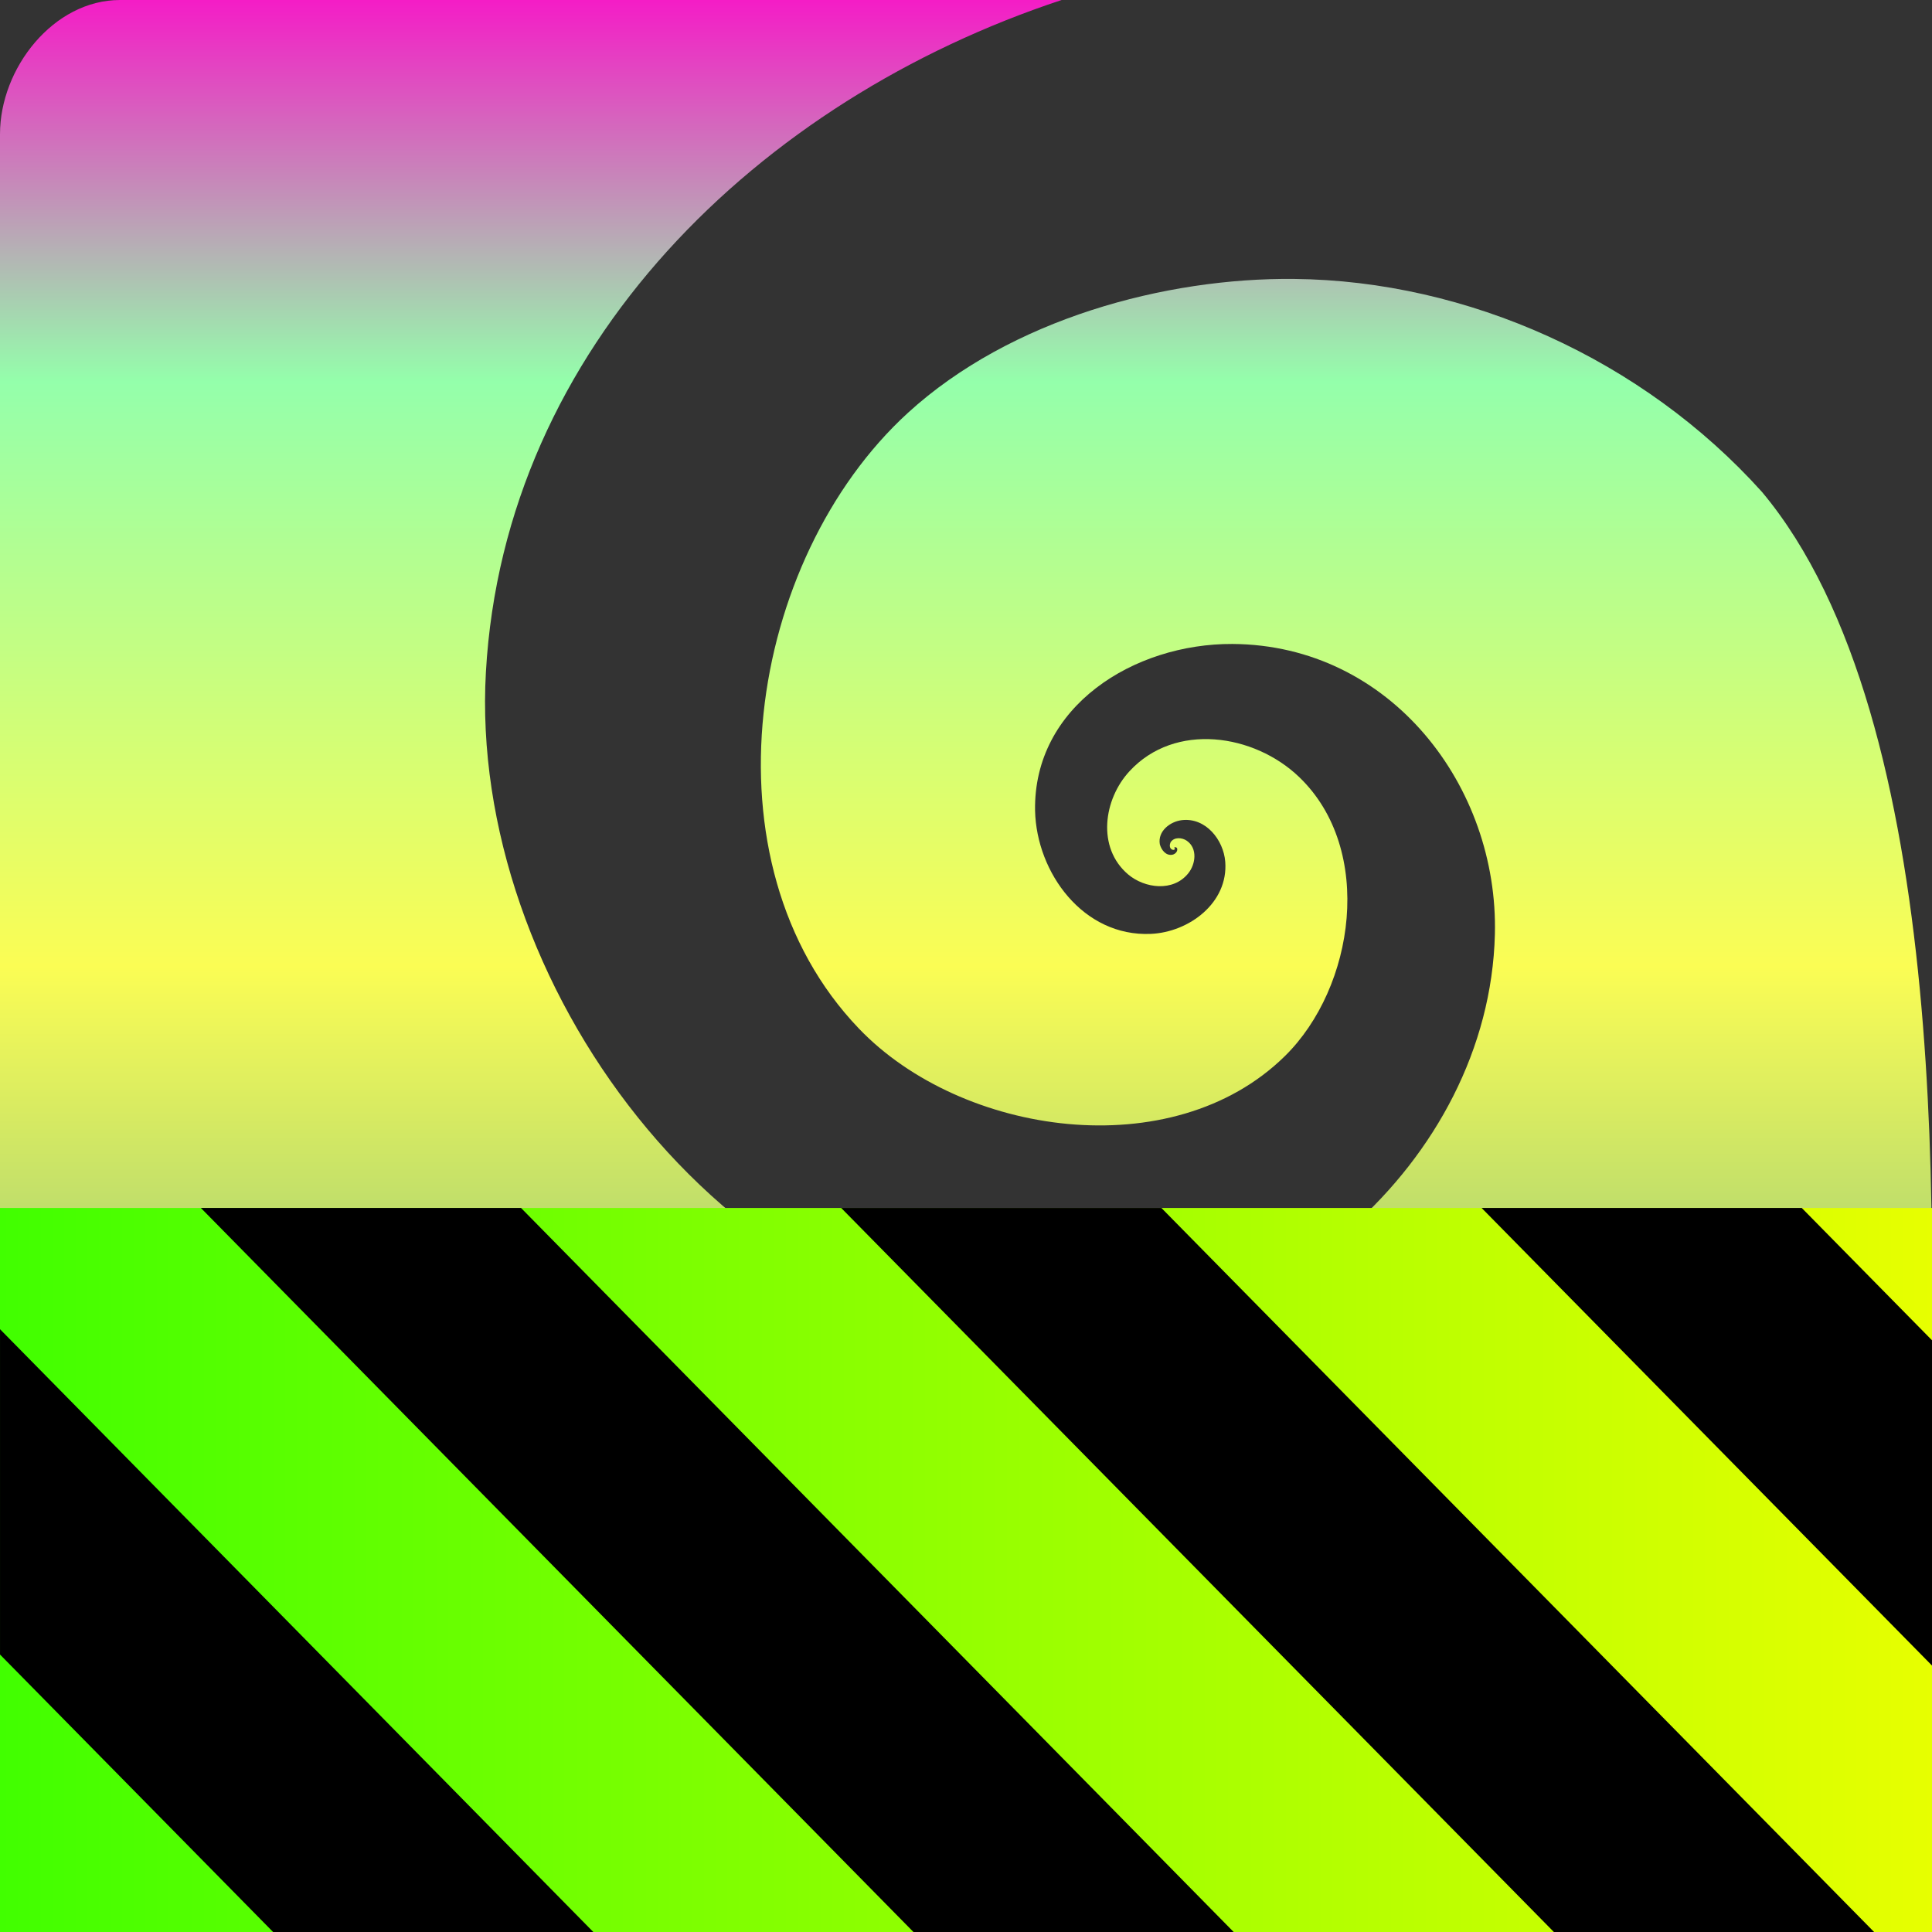 <?xml version="1.0" encoding="UTF-8" standalone="no"?>
<svg
   width="16"
   height="16"
   version="1"
   id="svg1228"
   xmlns="http://www.w3.org/2000/svg"
   xmlns:svg="http://www.w3.org/2000/svg"
   xmlns:rdf="http://www.w3.org/1999/02/22-rdf-syntax-ns#"
   xmlns:cc="http://creativecommons.org/ns#"
   xmlns:dc="http://purl.org/dc/elements/1.1/">
 <rect width="100%" height="100%" fill="#333333" stroke="none"/>
 <defs>
   <style id="current-color-scheme" type="text/css">
   .ColorScheme-Text { color: #0abdc6; } .ColorScheme-Highlight { color:#5294e2; }
  </style>
  <linearGradient id="arrongin" x1="0%" x2="0%" y1="0%" y2="100%">
   <stop offset="0%" style="stop-color:#dd9b44; stop-opacity:1"/>
   <stop offset="100%" style="stop-color:#ad6c16; stop-opacity:1"/>
  </linearGradient>
  <linearGradient id="aurora" x1="0%" x2="0%" y1="0%" y2="100%">
   <stop offset="0%" style="stop-color:#09D4DF; stop-opacity:1"/>
   <stop offset="100%" style="stop-color:#9269F4; stop-opacity:1"/>
  </linearGradient>
  <linearGradient id="cyberneon" x1="0%" x2="0%" y1="0%" y2="100%">
    <stop offset="0" style="stop-color:#0abdc6; stop-opacity:1"/>
    <stop offset="1" style="stop-color:#ea00d9; stop-opacity:1"/>
  </linearGradient>
  <linearGradient id="fitdance" x1="0%" x2="0%" y1="0%" y2="100%">
   <stop offset="0%" style="stop-color:#1AD6AB; stop-opacity:1"/>
   <stop offset="100%" style="stop-color:#329DB6; stop-opacity:1"/>
  </linearGradient>
  <linearGradient id="oomox" x1="0%" x2="0%" y1="0%" y2="100%">
   <stop offset="0%" style="stop-color:#0abdc6; stop-opacity:1"/>
   <stop offset="100%" style="stop-color:#b800ff; stop-opacity:1"/>
  </linearGradient>
  <linearGradient id="rainblue" x1="0%" x2="0%" y1="0%" y2="100%">
   <stop offset="0%" style="stop-color:#00F260; stop-opacity:1"/>
   <stop offset="100%" style="stop-color:#0575E6; stop-opacity:1"/>
  </linearGradient>
  <linearGradient id="sunrise" x1="0%" x2="0%" y1="0%" y2="100%">
   <stop offset="0%" style="stop-color: #FF8501; stop-opacity:1"/>
   <stop offset="100%" style="stop-color: #FFCB01; stop-opacity:1"/>
  </linearGradient>
  <linearGradient id="telinkrin" x1="0%" x2="0%" y1="0%" y2="100%">
   <stop offset="0%" style="stop-color: #b2ced6; stop-opacity:1"/>
   <stop offset="100%" style="stop-color: #6da5b7; stop-opacity:1"/>
  </linearGradient>
  <linearGradient id="60spsycho" x1="0%" x2="0%" y1="0%" y2="100%">
   <stop offset="0%" style="stop-color: #df5940; stop-opacity:1"/>
   <stop offset="25%" style="stop-color: #d8d15f; stop-opacity:1"/>
   <stop offset="50%" style="stop-color: #e9882a; stop-opacity:1"/>
   <stop offset="100%" style="stop-color: #279362; stop-opacity:1"/>
  </linearGradient>
  <linearGradient id="90ssummer" x1="0%" x2="0%" y1="0%" y2="100%">
   <stop offset="0%" style="stop-color: #f618c7; stop-opacity:1"/>
   <stop offset="20%" style="stop-color: #94ffab; stop-opacity:1"/>
   <stop offset="50%" style="stop-color: #fbfd54; stop-opacity:1"/>
   <stop offset="100%" style="stop-color: #0f83ae; stop-opacity:1"/>
  </linearGradient>
    <linearGradient
       id="linearGradient2284"
       gradientTransform="matrix(1.644,0,0,0.608,-38.208,-69.729)"
       x1="0"
       y1="132.574"
       x2="77.859"
       y2="132.574"
       gradientUnits="userSpaceOnUse">
      <stop
         style="stop-color:#41ff00;stop-opacity:1;"
         offset="0"
         id="stop2280" />
      <stop
         style="stop-color:#e7ff00;stop-opacity:1;"
         offset="1"
         id="stop2282" />
    </linearGradient>
  </defs>
  <path
     style="display:inline;fill:url(#90ssummer);fill-opacity:1;stroke-width:0.446"
     d="M 0.994,0 C 0.443,0 9.3803153e-7,0.564 9.3803153e-7,1.111 V 12.667 c 0,0.547 0.443,1.111 0.994,1.111 L 1.872,13.778 3.234,16 l 1.362,-2.222 10.362,7.5e-5 c 0.638,0.024 0.994,-0.72 0.994,-1.212 0.091,-2.24 0.22,-6.604 -1.36,-8.492 C 13.607,2.978 12.154,2.324 10.717,2.31 9.651,2.299 8.37,2.642 7.519,3.419 6.19,4.634 5.795,7.143 7.113,8.518 7.962,9.405 9.708,9.662 10.64,8.747 11.22,8.178 11.386,7.036 10.759,6.435 10.386,6.077 9.731,5.978 9.354,6.387 9.139,6.619 9.082,7.02 9.342,7.241 c 0.138,0.117 0.375,0.147 0.499,-0.009 0.061,-0.076 0.078,-0.206 -0.012,-0.269 -0.04,-0.028 -0.106,-0.033 -0.135,0.013 -0.008,0.018 -0.011,0.047 0.011,0.059 0.008,0.005 0.024,0.005 0.024,-0.004 v -0.007 c -0.012,-0.003 0,-0.007 0,-0.007 0.008,-0.004 0.02,0.004 0.02,0.012 0.005,0.023 -0.017,0.044 -0.038,0.049 -0.055,0.012 -0.094,-0.04 -0.106,-0.087 -0.018,-0.107 0.084,-0.187 0.183,-0.199 0.198,-0.023 0.345,0.164 0.359,0.345 0.026,0.34 -0.3,0.583 -0.616,0.597 C 8.972,7.759 8.584,7.229 8.572,6.714 8.557,5.848 9.392,5.329 10.207,5.333 11.518,5.341 12.411,6.514 12.38,7.738 12.332,9.635 10.488,11.186 8.684,11.111 5.972,10.999 3.879,8.119 4.024,5.566 4.177,2.864 6.285,0.828 8.792,0 Z"
     id="path1292"
     class="ColorScheme-Text" />
  <g
     id="g1840"
     transform="matrix(0.125,0,0,0.127,4.776,8.618)">
    <path
       d="m 89.792,10.912 v 47.359 h -128 v -47.359 z"
       id="path359"
       style="fill:url(#linearGradient2284);fill-opacity:1" />
    <path
       d="m -24.899,10.912 47.355,47.359 h 21.215 l -47.359,-47.359 z m 42.422,0 47.363,47.359 h 21.215 l -47.363,-47.359 z m 42.43,0 29.84,29.84 v -21.211 l -8.629,-8.629 z m -98.16,7.906 v 21.215 l 18.238,18.238 H 1.246 Z"
       id="path361"
       style="fill:#000000;fill-opacity:1" />
  </g>
</svg>

